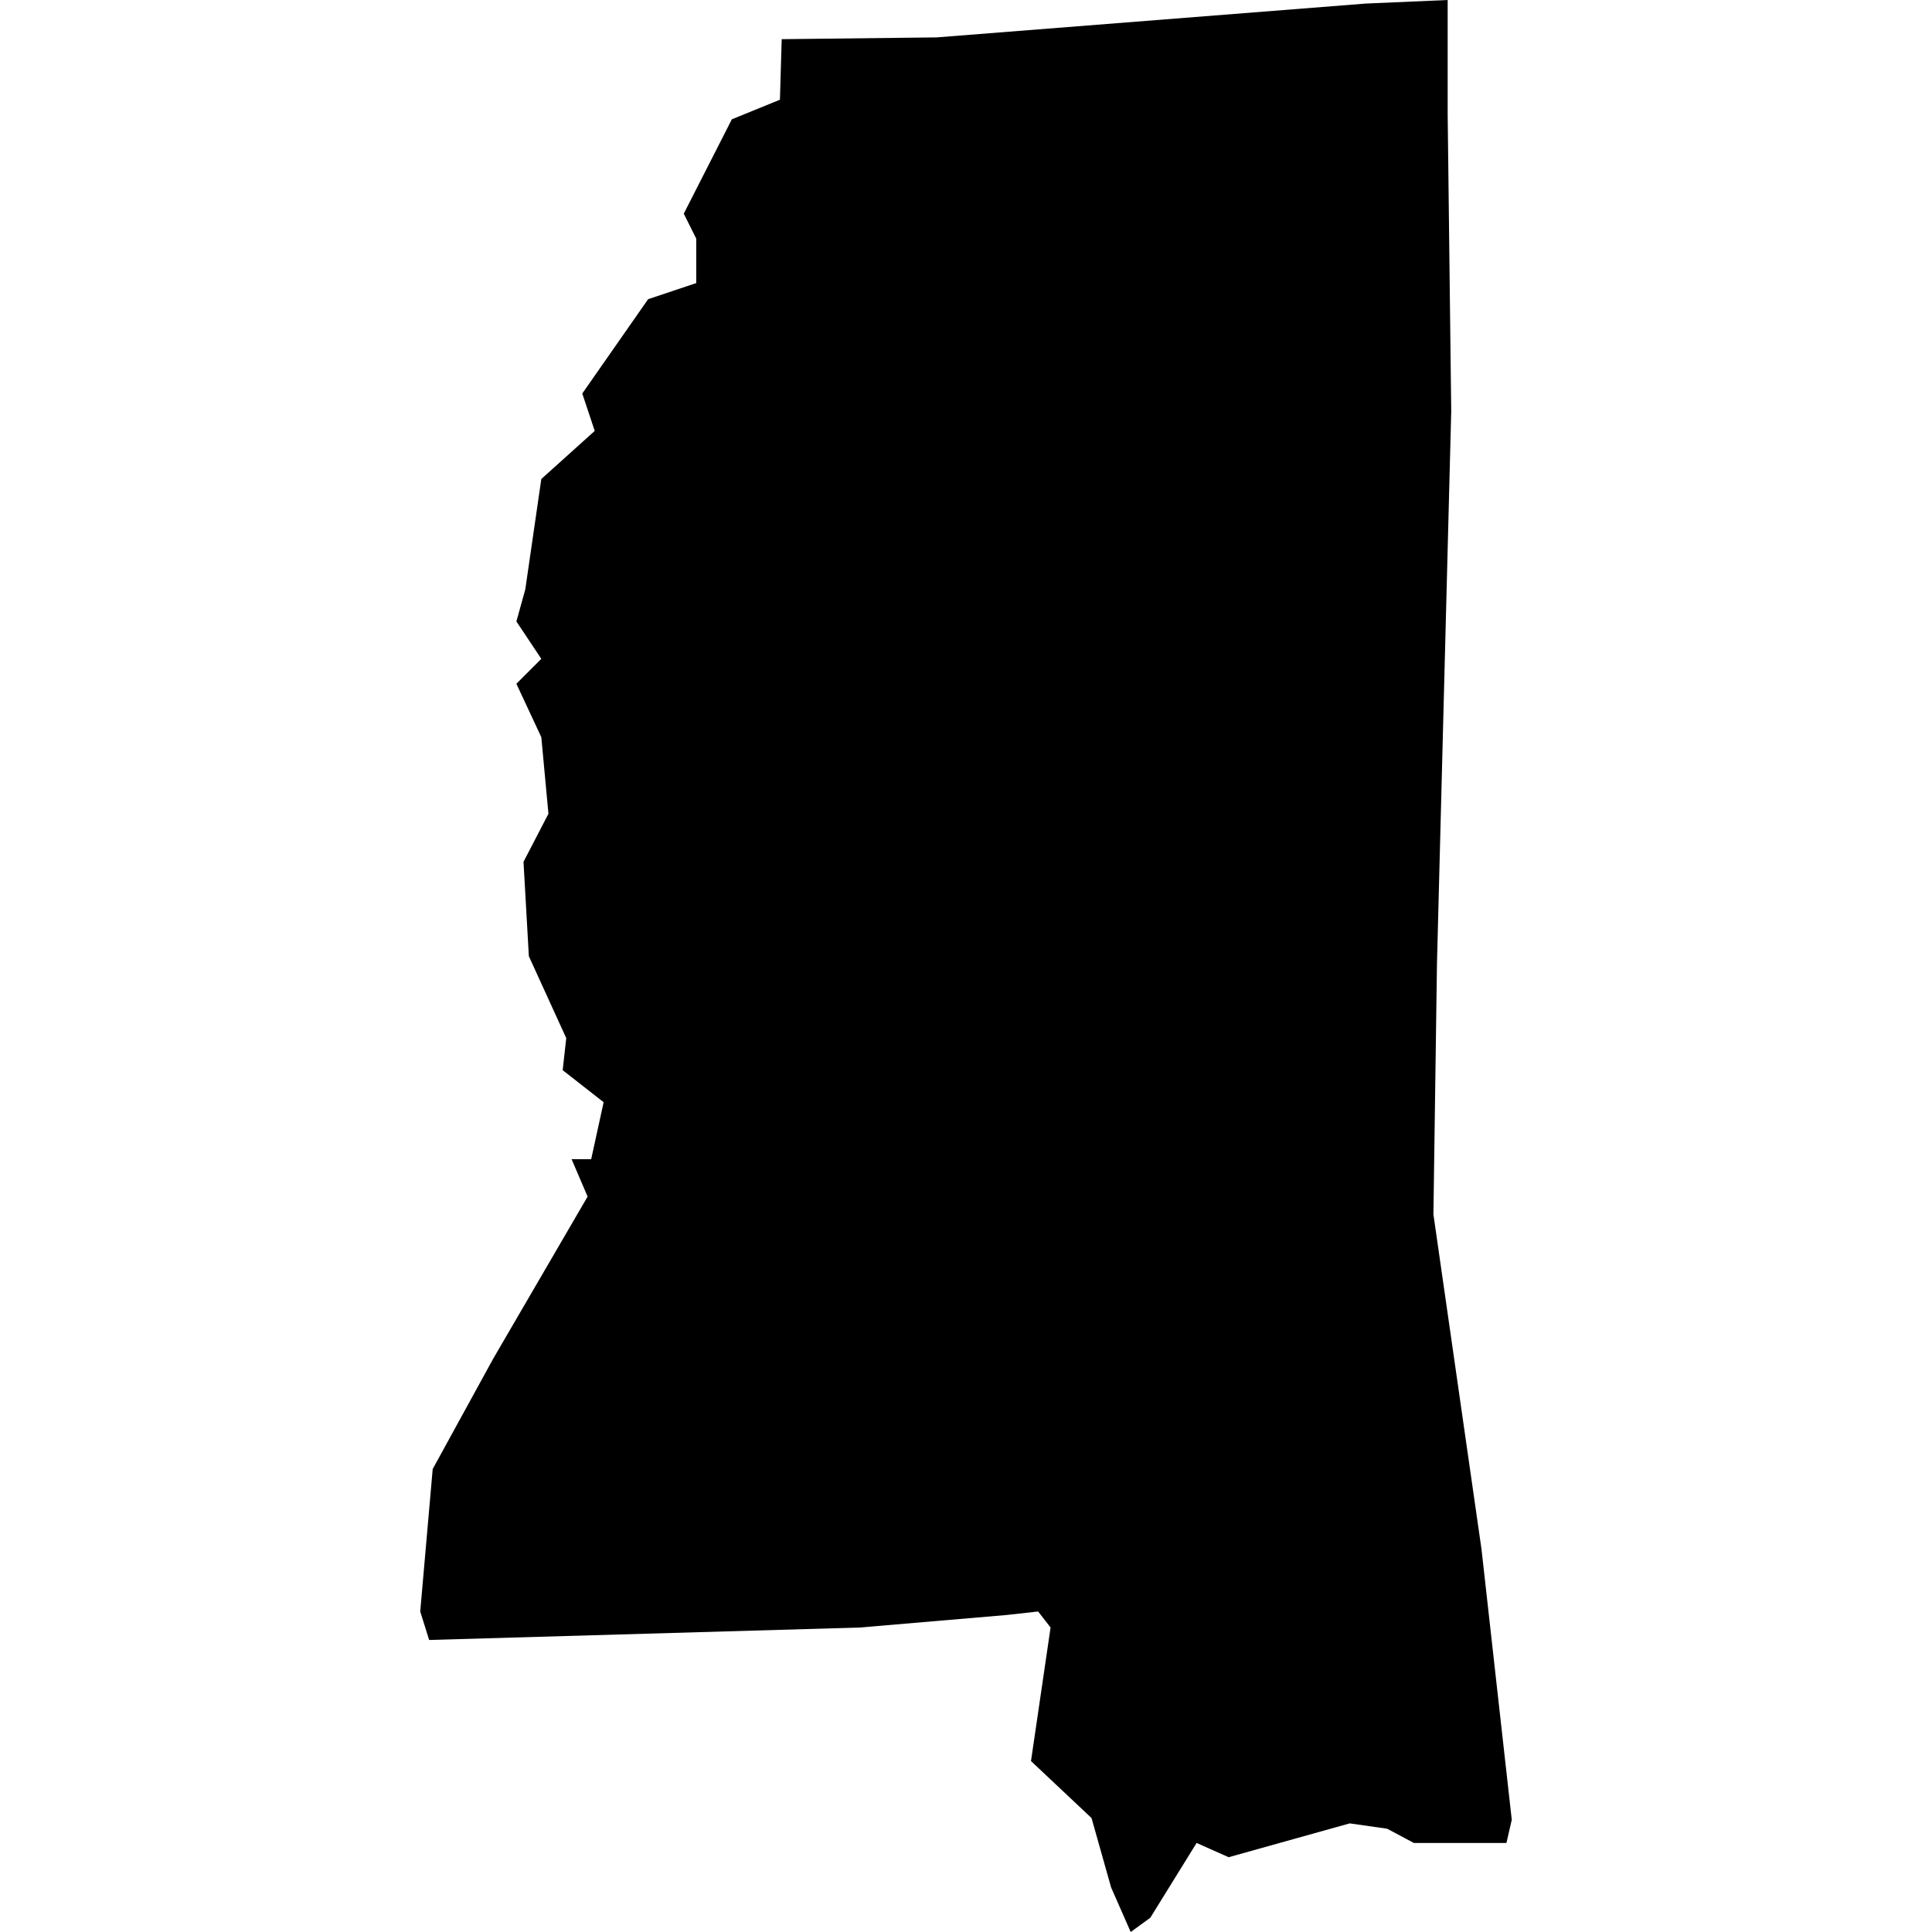 <svg id="mississippi" xmlns="http://www.w3.org/2000/svg" preserveAspectRatio="xMinYMin meet" viewBox="0 0 108.5 108.5">
  <path fill="currentColor" transform="translate(23.6, 0)" d="M61.3 102.2L61.0 103.5H55.8L54.3 102.7L52.2 102.4L45.4 104.3L43.6 103.5L41.0 107.7L39.9 108.5L38.8 106.0L37.7 102.1L34.3 98.9L35.4 91.4L34.7 90.5L32.9 90.7L24.7 91.4L0.5 92.1L0.0 90.5L0.7 82.5L4.1 76.3L9.4 67.2L8.5 65.1H9.6L10.3 61.9L8.0 60.1L8.2 58.3L6.1 53.7L5.8 48.4L7.2 45.7L6.8 41.4L5.4 38.4L6.8 37.0L5.4 34.9L5.9 33.1L6.8 26.9L9.8 24.2L9.1 22.1L12.8 16.8L15.5 15.9V13.4L14.8 12.0L17.5 6.7L20.2 5.6L20.3 2.2L29.0 2.1L53.1 0.2L57.7 0.0L57.7 6.4L57.9 23.1L57.1 54.1L56.9 68.2L59.6 87.0L61.3 102.2Z" />
</svg>